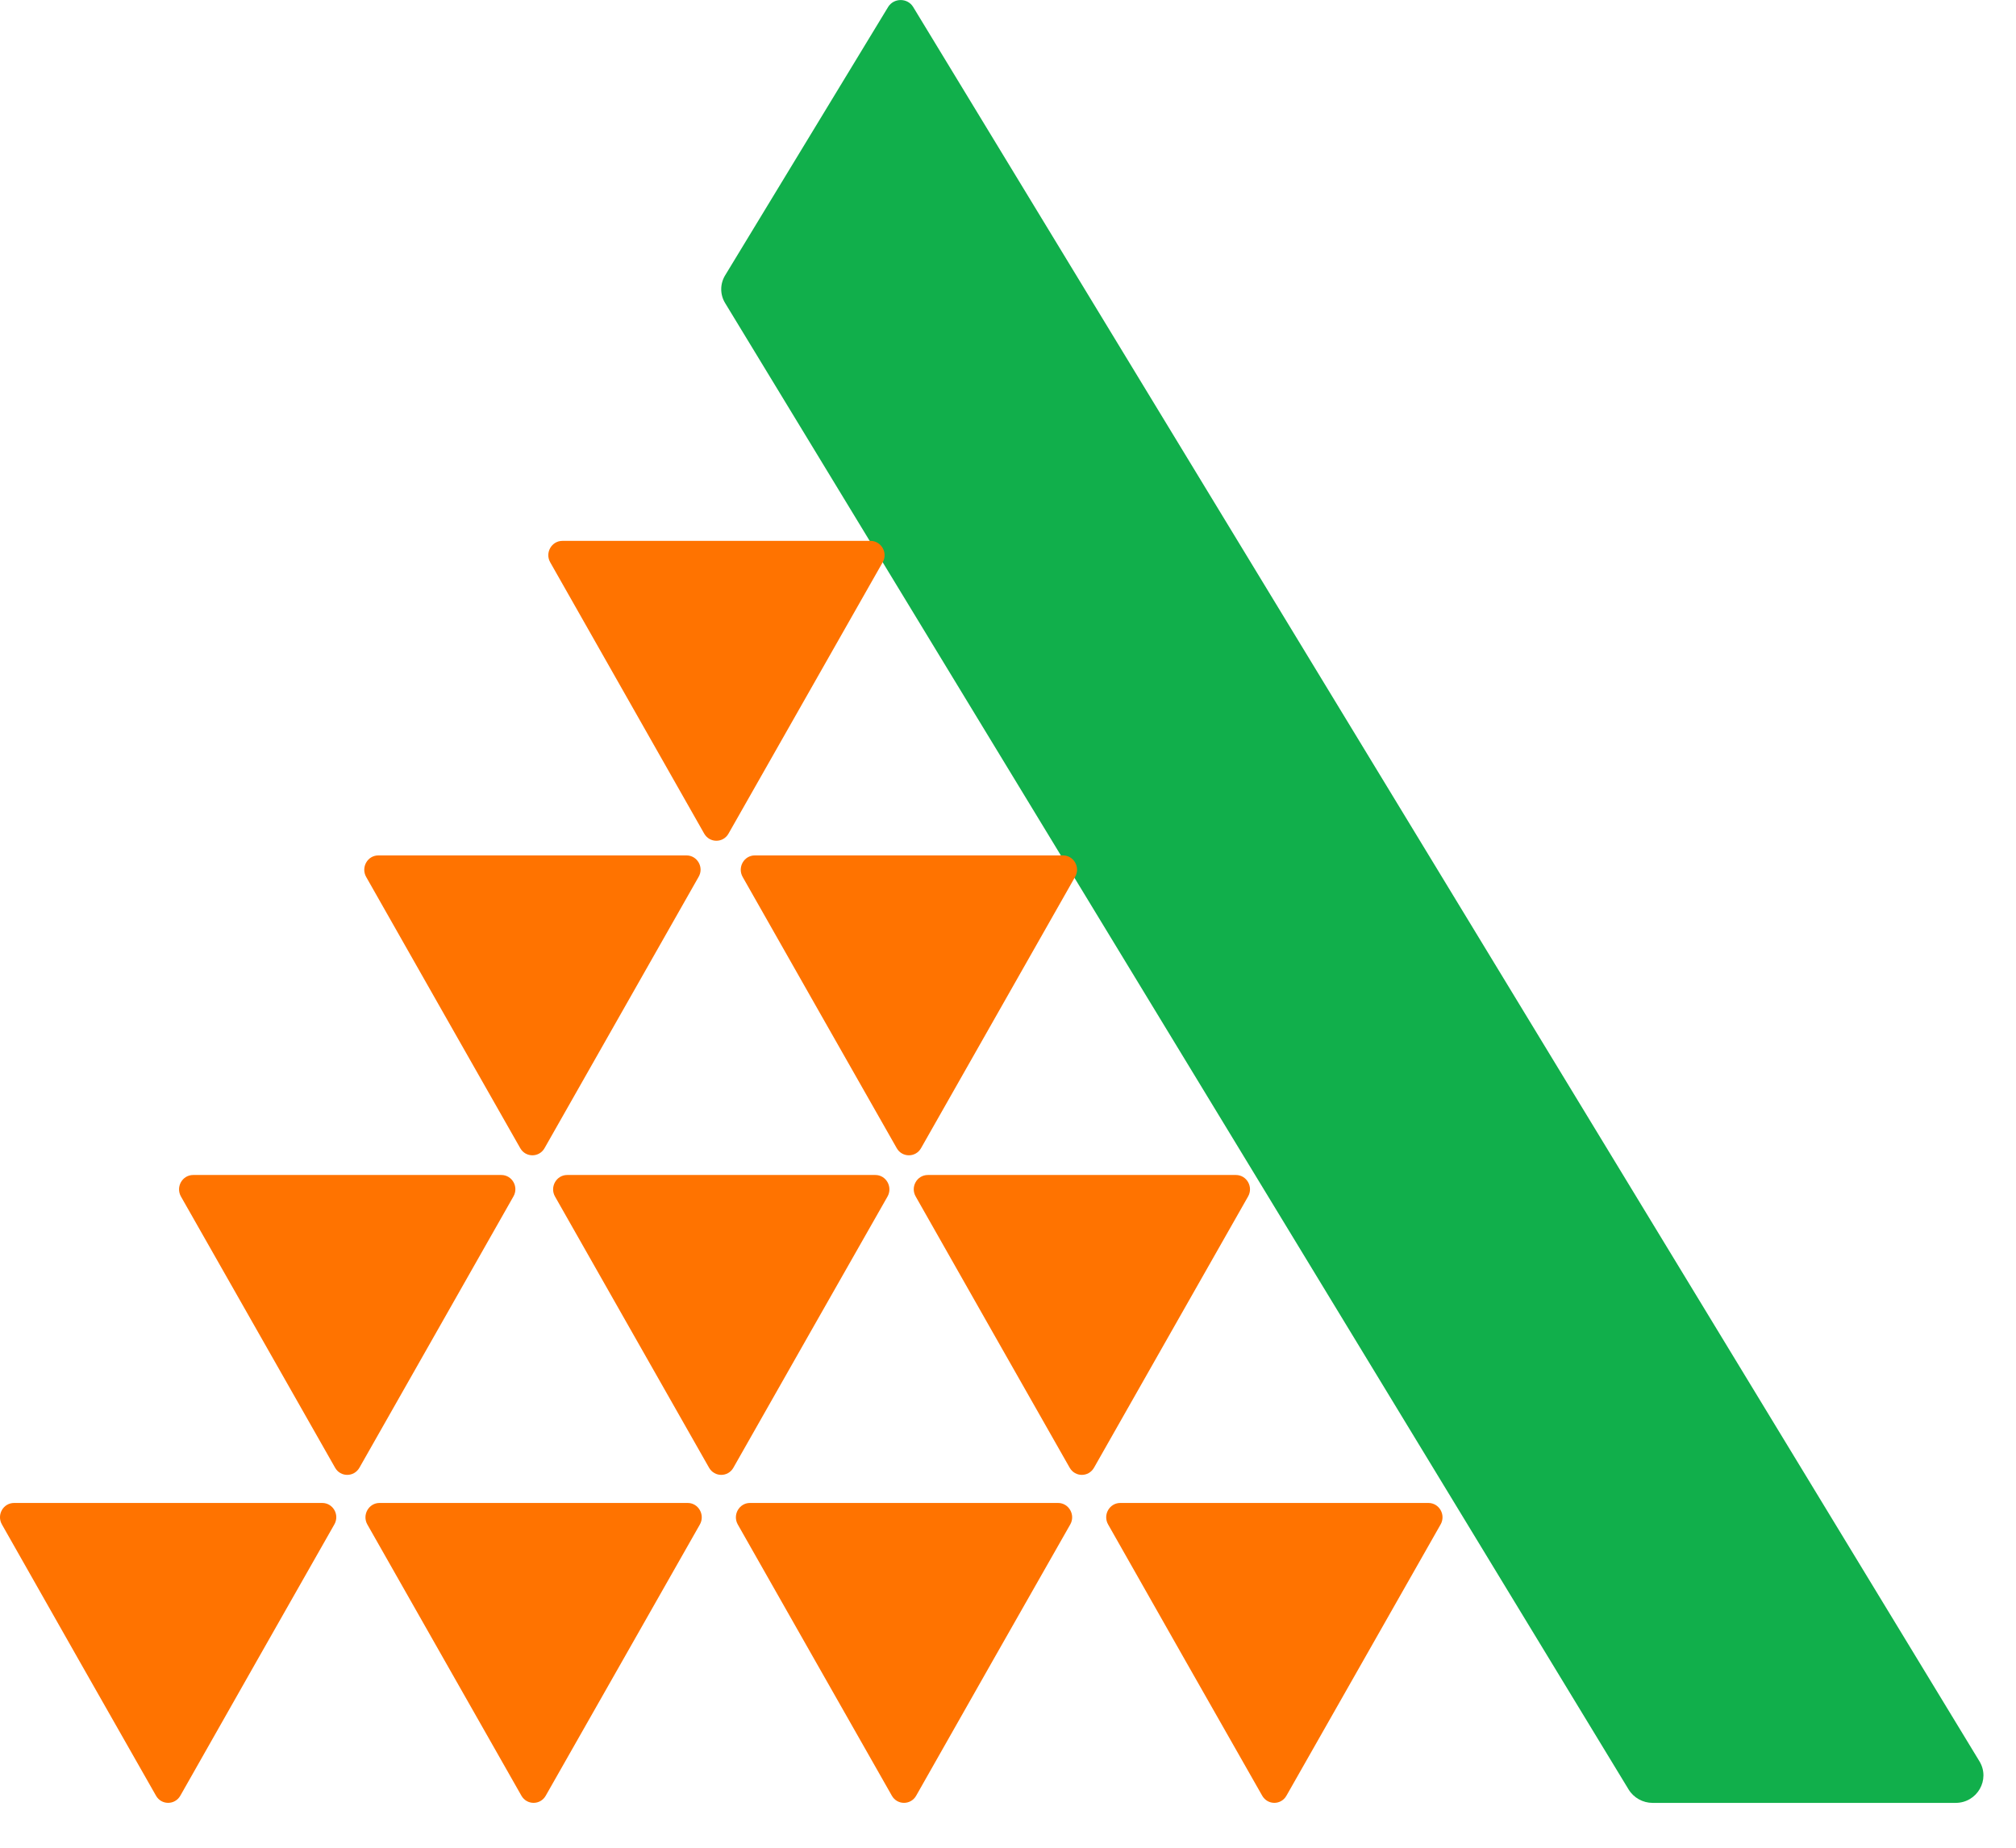 <svg xmlns="http://www.w3.org/2000/svg" width="24" height="22" viewBox="0 0 24 22">
    <g fill="none" fill-rule="evenodd">
        <g fill-rule="nonzero">
            <g>
                <g>
                    <path fill="#11AF4B" d="M8.634 3.276c-.064.104-.064.232 0 .335l10.754 17.695c.06.099.17.16.285.16h3.608c.257 0 .416-.277.284-.495L10.871.083c-.067-.11-.23-.11-.298 0L8.634 3.276z" transform="translate(-444, -65) translate(0, 56) translate(444, 9)"/>
                    <path fill="#FF7300" d="M6.694 6.44h3.669c.128 0 .21.142.145.255l-1.835 3.23c-.064.114-.225.114-.29 0L6.55 6.695c-.064-.113.016-.255.145-.255zm-2.19 3.745h3.669c.128 0 .21.142.144.255L7.4 12.055l-.917 1.615c-.064.114-.226.114-.29 0l-.918-1.615-.916-1.614c-.064-.114.016-.256.145-.256zM2.3 13.99h3.668c.129 0 .21.142.144.256l-.916 1.614-.917 1.615c-.065.114-.226.114-.29 0l-.917-1.614-.918-1.615c-.064-.114.016-.256.146-.256zM.168 17.895h3.668c.129 0 .21.142.144.256l-.917 1.614-.916 1.615c-.065.114-.226.114-.29 0l-.918-1.614-.916-1.615c-.065-.114.015-.256.145-.256zm4.35 0h3.669c.128 0 .209.142.145.256l-.917 1.614-.918 1.615c-.064.114-.225.114-.29 0l-.917-1.614-.917-1.615c-.064-.114.017-.256.145-.256zm8.819 0h3.668c.129 0 .21.142.145.256l-.917 1.614-.918 1.615c-.064.114-.224.114-.289 0l-.918-1.614-.916-1.615c-.065-.114.016-.256.145-.256zM6.752 13.99h3.669c.128 0 .209.142.145.256l-.918 1.614-.917 1.615c-.064.114-.225.114-.29 0l-.917-1.614-.917-1.615c-.064-.114.017-.256.145-.256zm4.294 0h3.667c.129 0 .21.142.145.256l-.917 1.614-.917 1.615c-.065.114-.225.114-.29 0l-.917-1.614-.916-1.615c-.065-.114.015-.256.145-.256zm-2.06-3.805h3.669c.128 0 .209.142.144.255l-.917 1.615-.917 1.615c-.064.114-.226.114-.29 0l-.918-1.615-.916-1.614c-.064-.114.016-.256.145-.256zm-.059 7.71h3.669c.128 0 .21.142.145.256l-.918 1.614-.916 1.615c-.064.114-.226.114-.29 0L9.7 19.766l-.917-1.615c-.064-.114.017-.256.145-.256z" transform="translate(-444, -65) translate(0, 56) translate(444, 9)"/>
                </g>
            </g>
        </g>
    </g>
</svg>
